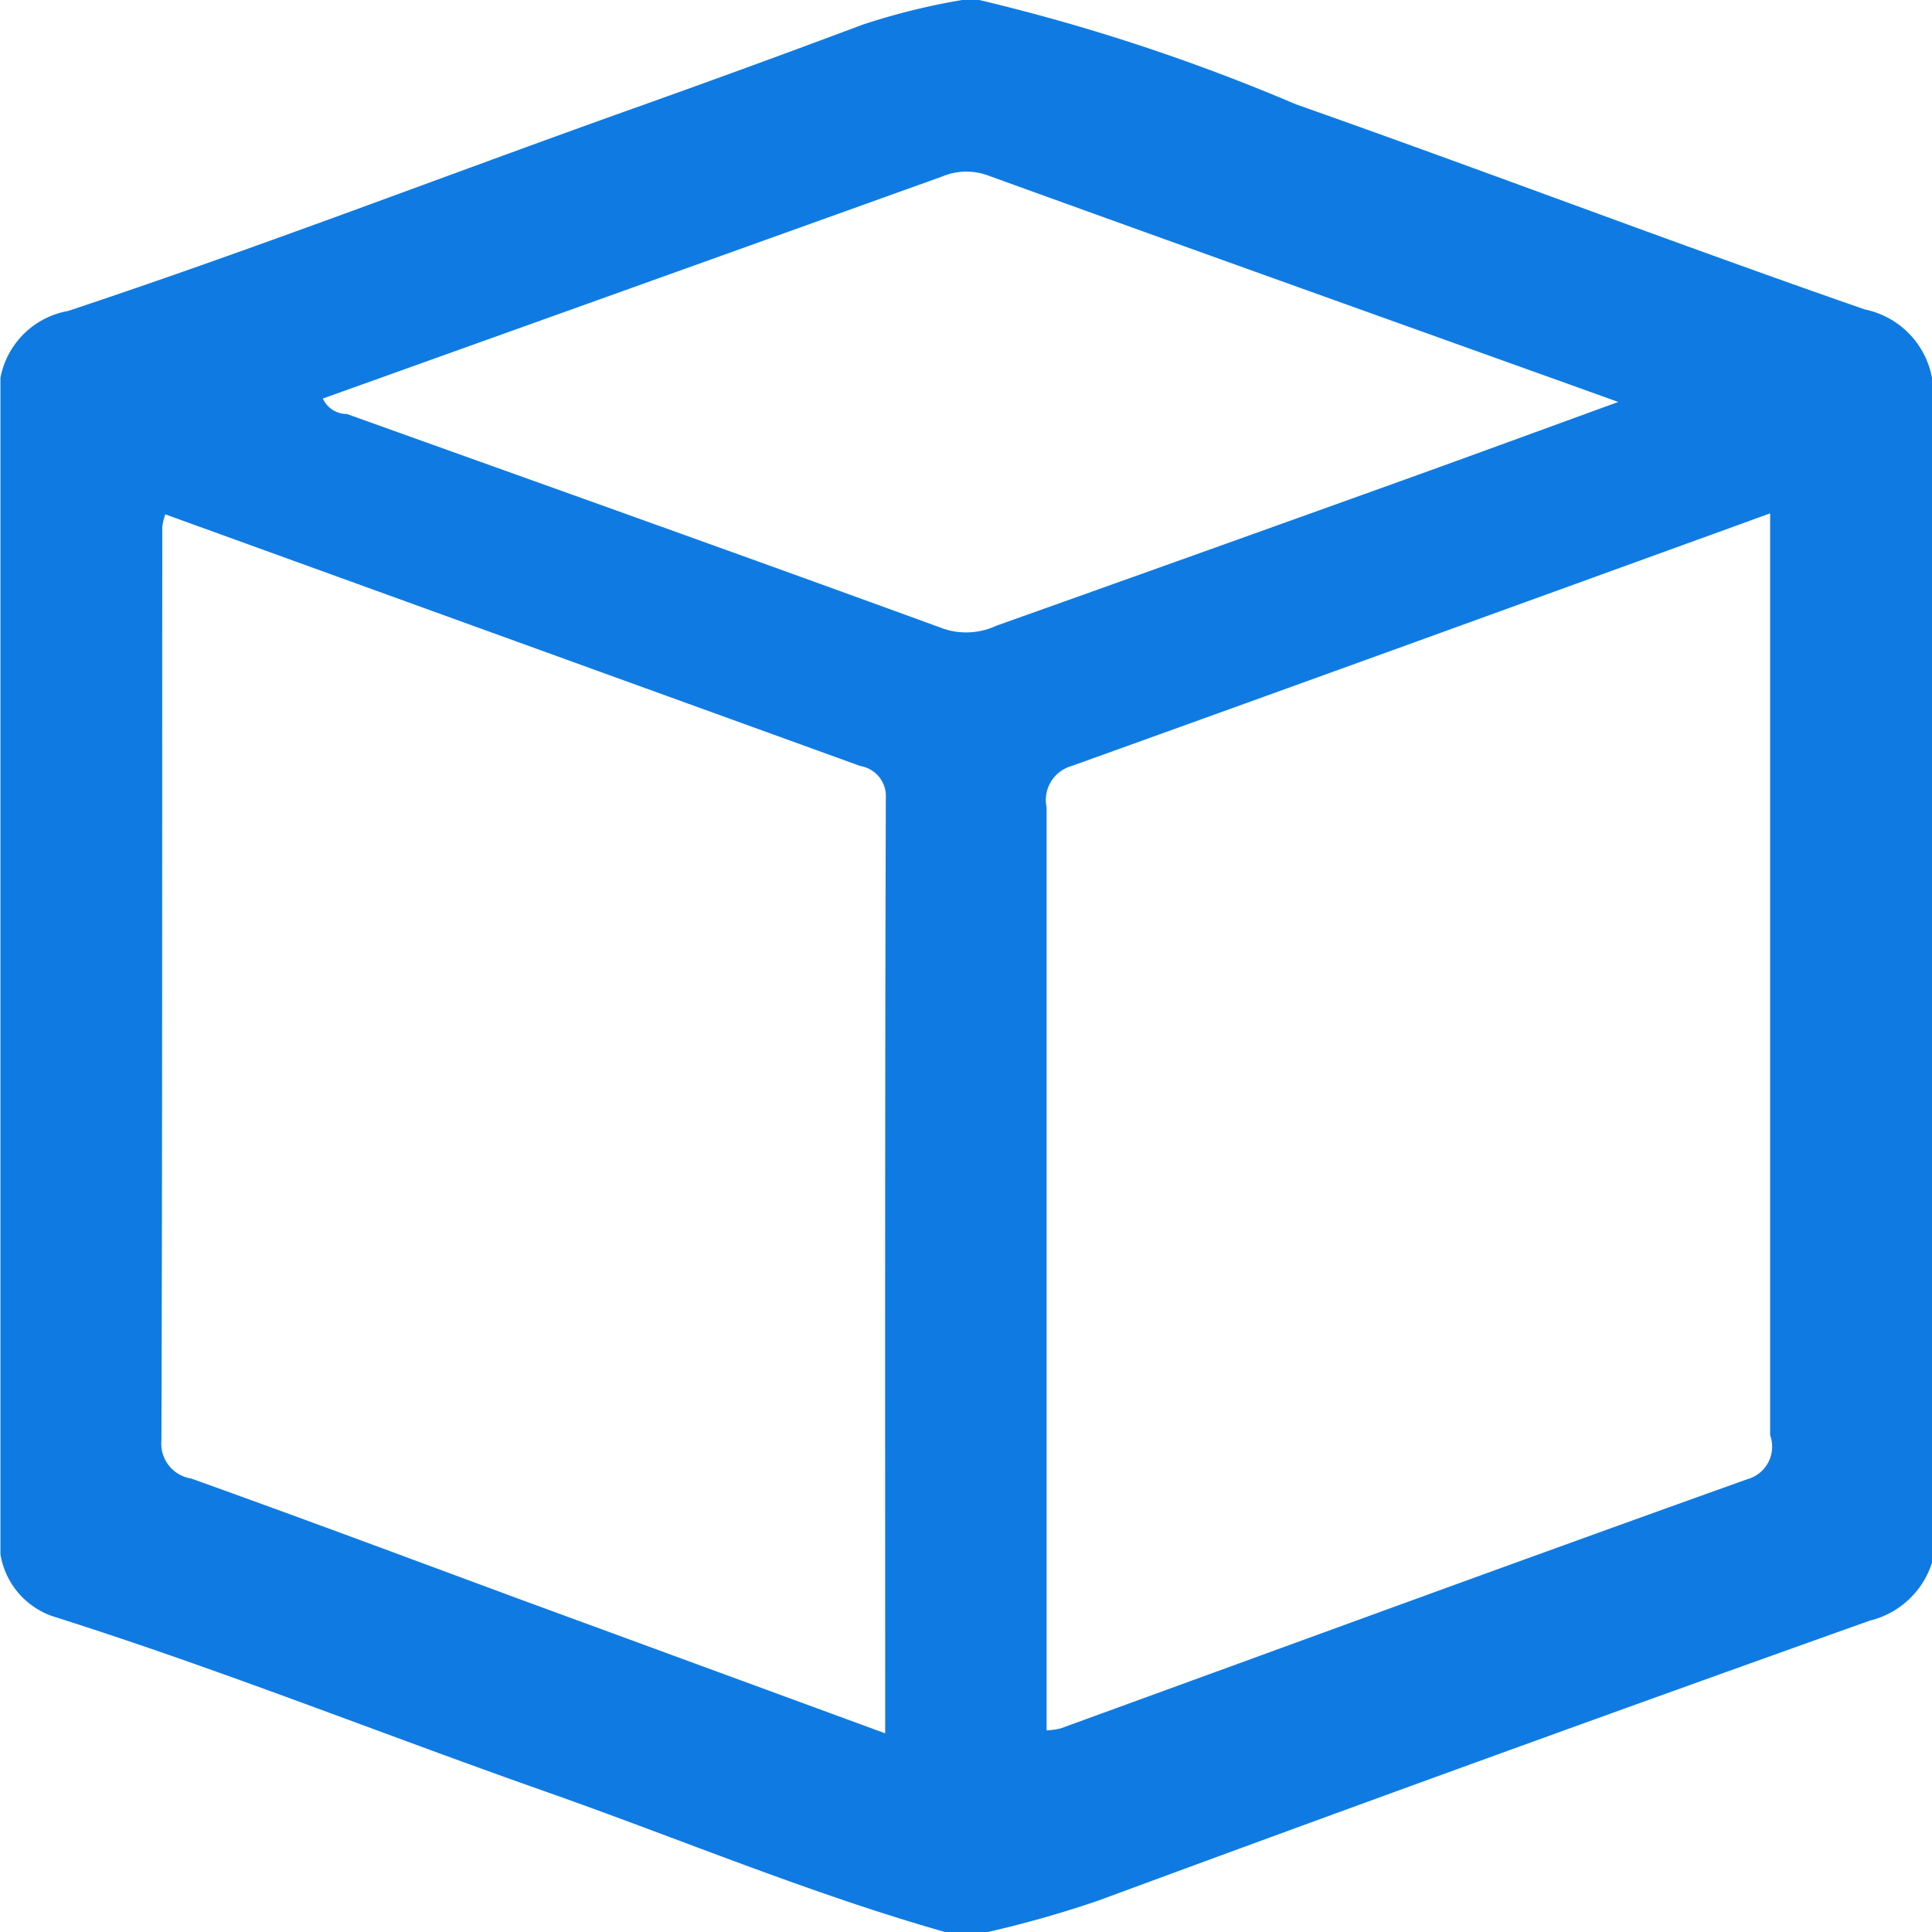 <svg xmlns="http://www.w3.org/2000/svg" width="23.999" height="23.999" viewBox="0 0 18 18">
  <defs>
    <style>
      .cls-1 {
        fill: #0f7be2;
        fill-rule: evenodd;
      }
    </style>
  </defs>
  <path id="cubicCap" class="cls-1" d="M469.374,357.883c-1.776-.617-3.532-1.288-5.3-1.911a18.323,18.323,0,0,0-2.95-.972h-0.16a6.27,6.27,0,0,0-.922.228q-1.067.4-2.14,0.782c-1.756.626-3.5,1.3-5.267,1.887a0.781,0.781,0,0,0-.631.623v10.96a0.735,0.735,0,0,0,.517.588c1.538,0.487,3.036,1.087,4.557,1.622,1.242,0.437,2.457.949,3.726,1.31h0.4a10.178,10.178,0,0,0,1.027-.292q3.588-1.325,7.19-2.609A0.809,0.809,0,0,0,470,369.56V358.52A0.8,0.8,0,0,0,469.374,357.883Zm-9.127,13.266-3.449-1.266c-1-.37-2.008-0.747-3.017-1.108a0.329,0.329,0,0,1-.277-0.357c0.009-2.838.006-5.675,0.008-8.513a0.618,0.618,0,0,1,.028-0.113l6.476,2.345a0.284,0.284,0,0,1,.237.3C460.244,365.33,460.247,368.22,460.247,371.149Zm0.542-10.292c-1.849-.675-3.7-1.334-5.557-2a0.244,0.244,0,0,1-.224-0.144q2.88-1.031,5.769-2.068a0.583,0.583,0,0,1,.423-0.012c1.933,0.7,3.867,1.39,5.877,2.112-0.706.257-1.346,0.492-1.988,0.723q-1.9.683-3.807,1.362A0.663,0.663,0,0,1,460.789,360.857Zm7.5,7.921c-2.14.765-4.274,1.549-6.41,2.326a0.766,0.766,0,0,1-.128.018v-3.686c0-1.638,0-3.276,0-4.914a0.329,0.329,0,0,1,.232-0.385c2.151-.773,4.3-1.553,6.509-2.354v3.156q0,2.716,0,5.433A0.314,0.314,0,0,1,468.291,368.778Z" transform="translate(-452 -355)"/>
</svg>
